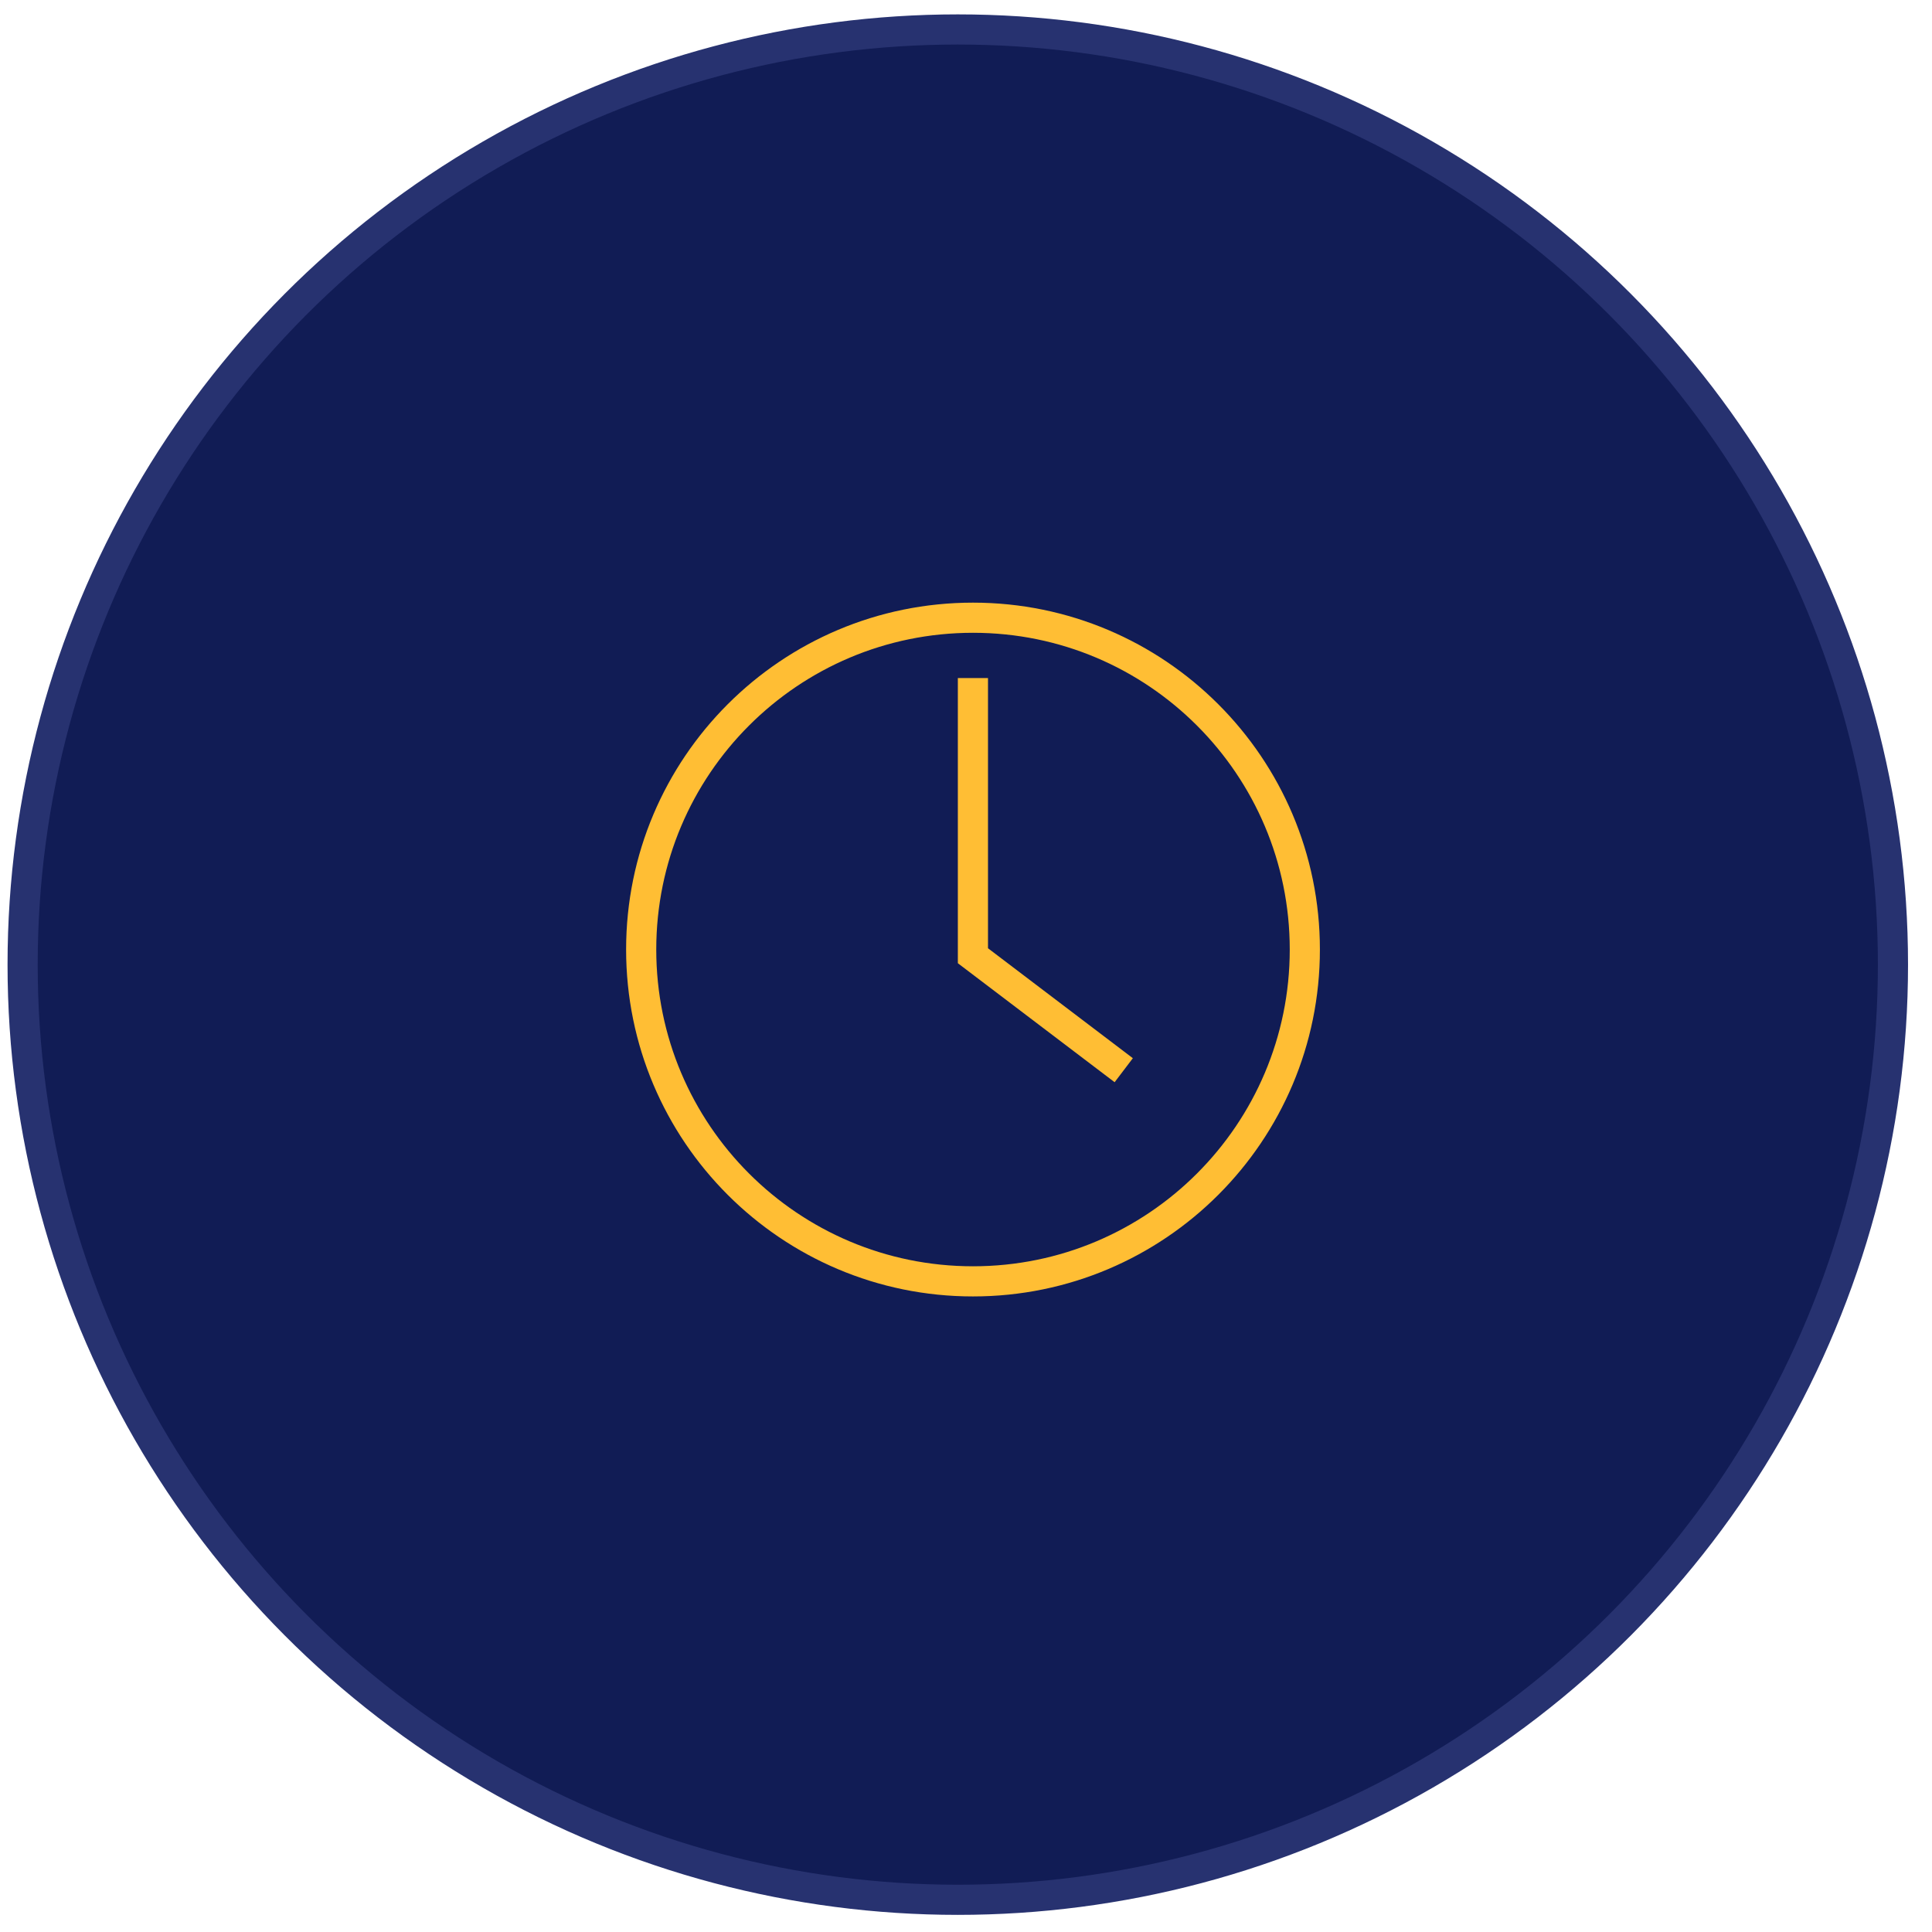 <svg width="48" height="48" viewBox="0 0 48 48" fill="none" xmlns="http://www.w3.org/2000/svg">
<circle cx="23.796" cy="23.966" r="23.234" fill="#111C55" stroke="#273270" stroke-width="0.749"/>
<path d="M24.174 31.835C28.727 31.835 32.418 28.144 32.418 23.591C32.418 19.038 28.727 15.347 24.174 15.347C19.621 15.347 15.93 19.038 15.93 23.591C15.93 28.144 19.621 31.835 24.174 31.835Z" stroke="#FFBE34" stroke-width="0.749"/>
<path d="M24.172 16.846V23.745L27.919 26.589" stroke="#FFBE34" stroke-width="0.749"/>
</svg>
